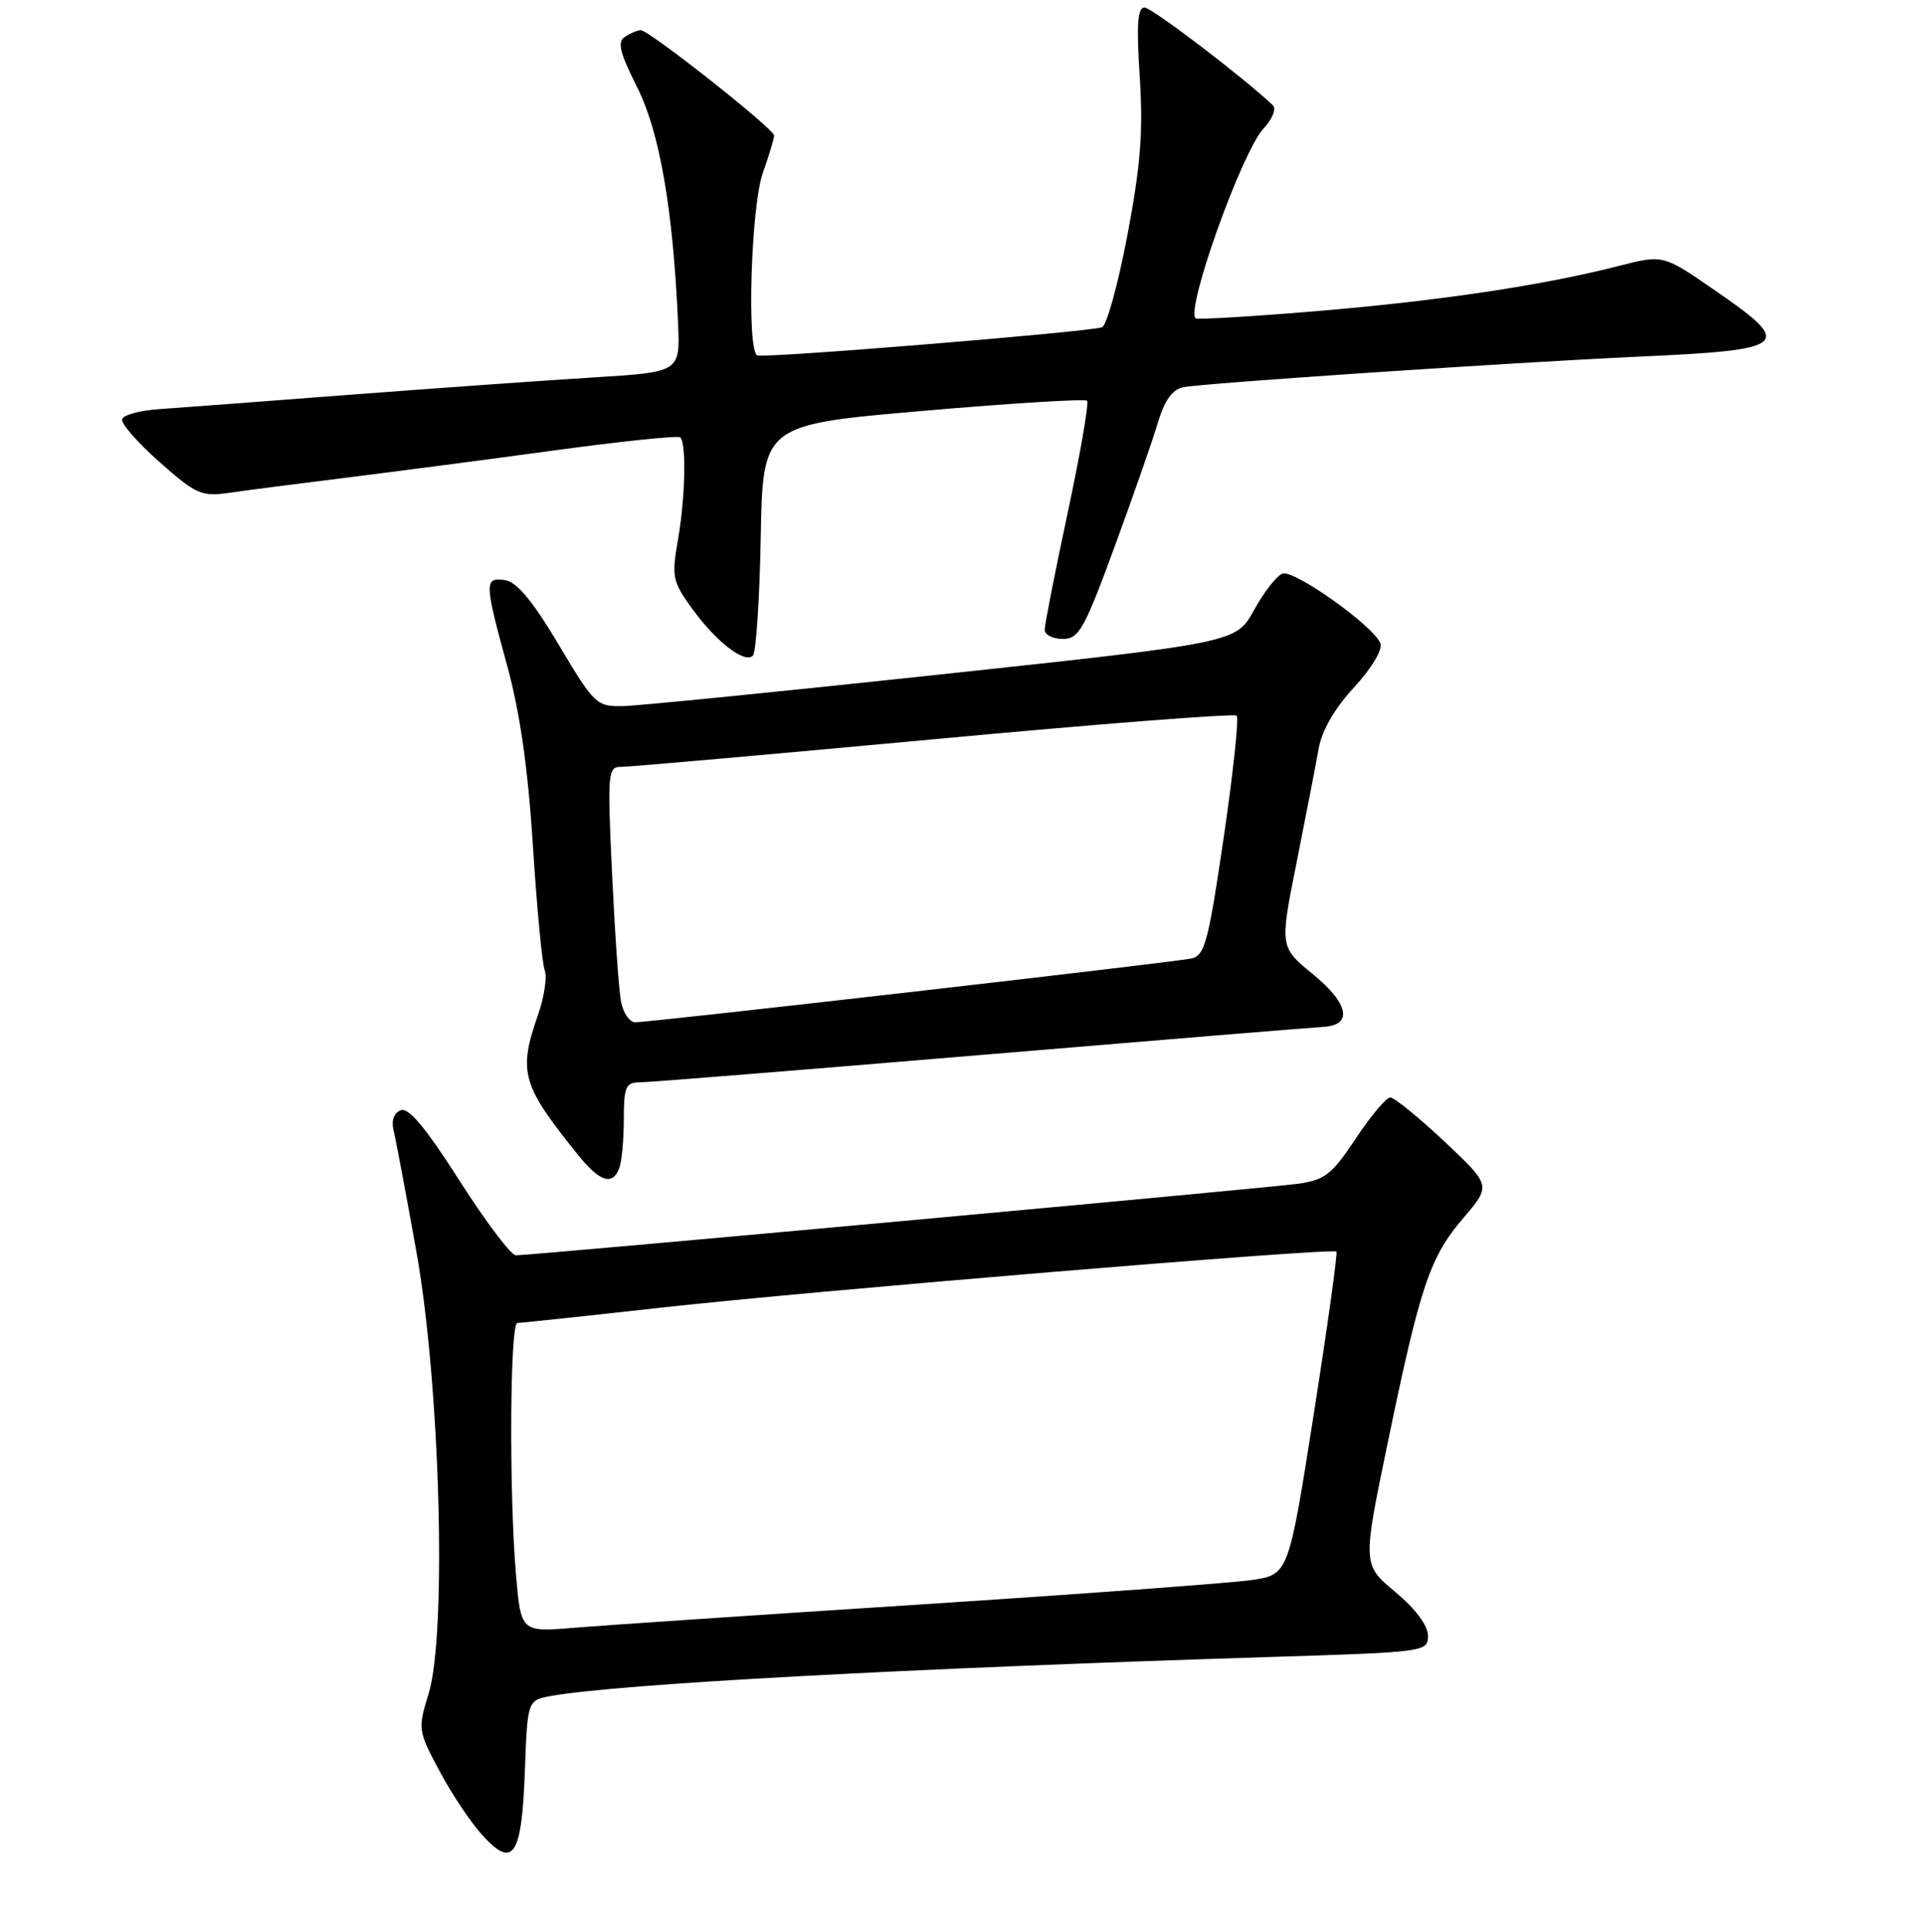 <?xml version="1.0" encoding="UTF-8" standalone="no"?>
<!DOCTYPE svg PUBLIC "-//W3C//DTD SVG 1.1//EN" "http://www.w3.org/Graphics/SVG/1.1/DTD/svg11.dtd" >
<svg xmlns="http://www.w3.org/2000/svg" xmlns:xlink="http://www.w3.org/1999/xlink" version="1.1" viewBox="0 0 256 257">
 <g >
 <path fill="currentColor"
d=" M 69.84 235.55 C 70.19 226.19 70.19 226.19 73.34 225.62 C 82.36 224.02 120.36 221.96 169.25 220.43 C 189.70 219.79 190.00 219.75 190.00 217.60 C 190.00 216.25 188.34 214.03 185.64 211.78 C 181.28 208.14 181.28 208.14 184.67 191.82 C 188.99 170.98 190.25 167.23 194.74 162.00 C 198.40 157.71 198.40 157.71 192.18 151.85 C 188.75 148.63 185.51 146.00 184.98 146.00 C 184.45 146.00 182.39 148.45 180.40 151.46 C 177.19 156.28 176.30 156.98 172.64 157.49 C 168.49 158.06 70.79 167.00 68.63 167.00 C 68.00 167.00 64.63 162.53 61.14 157.07 C 56.67 150.06 54.37 147.30 53.33 147.70 C 52.41 148.06 52.05 149.07 52.37 150.39 C 52.66 151.55 54.02 158.80 55.40 166.50 C 58.56 184.15 59.48 217.31 57.03 225.32 C 55.58 230.04 55.60 230.23 58.53 235.70 C 60.16 238.76 62.76 242.62 64.30 244.28 C 68.31 248.63 69.43 246.88 69.84 235.55 Z  M 82.39 155.42 C 82.73 154.55 83.00 151.62 83.00 148.92 C 83.00 144.67 83.27 144.00 84.99 144.00 C 86.09 144.00 106.45 142.37 130.24 140.37 C 154.03 138.38 174.62 136.69 175.99 136.62 C 180.05 136.42 179.52 133.56 174.69 129.60 C 170.27 125.98 170.27 125.98 172.52 114.74 C 173.75 108.56 175.07 101.77 175.44 99.66 C 175.88 97.18 177.56 94.26 180.18 91.43 C 182.52 88.88 183.99 86.43 183.67 85.59 C 182.79 83.29 172.16 75.73 170.63 76.31 C 169.86 76.61 168.16 78.79 166.85 81.17 C 164.46 85.50 164.46 85.50 125.48 89.69 C 104.04 91.99 84.87 93.90 82.87 93.94 C 79.37 94.00 79.07 93.71 74.33 85.75 C 70.87 79.94 68.76 77.41 67.21 77.18 C 64.42 76.78 64.43 77.42 67.48 88.55 C 69.19 94.80 70.25 102.21 70.91 112.55 C 71.43 120.77 72.14 128.22 72.48 129.10 C 72.82 129.97 72.41 132.67 71.56 135.10 C 68.93 142.65 69.43 144.36 76.94 153.68 C 79.80 157.23 81.49 157.77 82.39 155.42 Z  M 101.22 71.48 C 101.50 56.50 101.50 56.50 122.82 54.66 C 134.55 53.64 144.37 53.04 144.64 53.31 C 144.91 53.58 143.76 60.27 142.07 68.18 C 140.38 76.09 139.00 83.11 139.00 83.78 C 139.00 84.45 140.08 85.00 141.40 85.00 C 143.56 85.00 144.25 83.76 148.30 72.75 C 150.77 66.01 153.37 58.58 154.06 56.23 C 154.94 53.28 155.98 51.82 157.41 51.52 C 159.99 50.98 201.04 48.23 218.00 47.45 C 238.12 46.54 238.80 45.94 228.14 38.60 C 221.29 33.87 221.29 33.87 215.39 35.38 C 205.28 37.97 191.54 40.02 175.22 41.39 C 166.57 42.11 159.31 42.54 159.09 42.35 C 157.72 41.21 165.24 20.20 168.12 17.10 C 169.29 15.85 169.85 14.47 169.37 14.01 C 165.42 10.27 153.25 1.00 152.28 1.00 C 151.36 1.00 151.20 3.30 151.65 10.25 C 152.12 17.55 151.77 21.99 150.00 31.33 C 148.76 37.83 147.25 43.33 146.63 43.54 C 144.72 44.18 101.55 47.70 100.75 47.28 C 99.34 46.53 99.93 27.44 101.50 23.00 C 102.33 20.66 103.00 18.42 103.00 18.03 C 103.00 17.15 86.34 3.99 85.26 4.02 C 84.84 4.02 83.90 4.41 83.17 4.88 C 82.10 5.55 82.43 6.93 84.78 11.61 C 87.78 17.60 89.56 27.86 90.22 43.00 C 90.50 49.50 90.50 49.50 79.00 50.21 C 72.67 50.60 58.05 51.64 46.50 52.52 C 34.95 53.41 23.49 54.27 21.04 54.44 C 18.59 54.61 16.43 55.20 16.25 55.76 C 16.06 56.31 18.29 58.87 21.21 61.45 C 26.09 65.78 26.81 66.09 30.50 65.56 C 32.70 65.24 39.67 64.34 46.00 63.56 C 52.33 62.77 64.82 61.14 73.77 59.92 C 82.72 58.70 90.25 57.92 90.52 58.19 C 91.34 59.01 91.18 66.25 90.21 71.80 C 89.35 76.74 89.47 77.35 92.07 80.94 C 95.29 85.39 99.08 88.32 100.18 87.22 C 100.60 86.80 101.07 79.72 101.22 71.48 Z  M 68.65 209.42 C 67.72 198.40 67.85 176.00 68.84 176.00 C 69.30 176.00 77.96 175.08 88.09 173.95 C 107.95 171.74 177.29 165.98 177.82 166.50 C 178.00 166.67 176.64 176.42 174.80 188.15 C 171.45 209.49 171.45 209.49 166.48 210.21 C 163.74 210.60 143.95 212.06 122.50 213.45 C 101.05 214.83 80.31 216.23 76.40 216.55 C 69.31 217.14 69.31 217.14 68.65 209.42 Z  M 82.63 133.25 C 82.34 131.74 81.81 124.09 81.44 116.25 C 80.81 102.78 80.88 102.00 82.64 102.02 C 83.66 102.03 102.38 100.38 124.24 98.35 C 146.10 96.31 164.24 94.90 164.55 95.21 C 164.86 95.52 164.08 102.82 162.82 111.43 C 160.78 125.33 160.30 127.13 158.51 127.52 C 156.20 128.02 86.56 136.00 84.51 136.00 C 83.77 136.00 82.92 134.76 82.63 133.25 Z "/>
</g>
</svg>